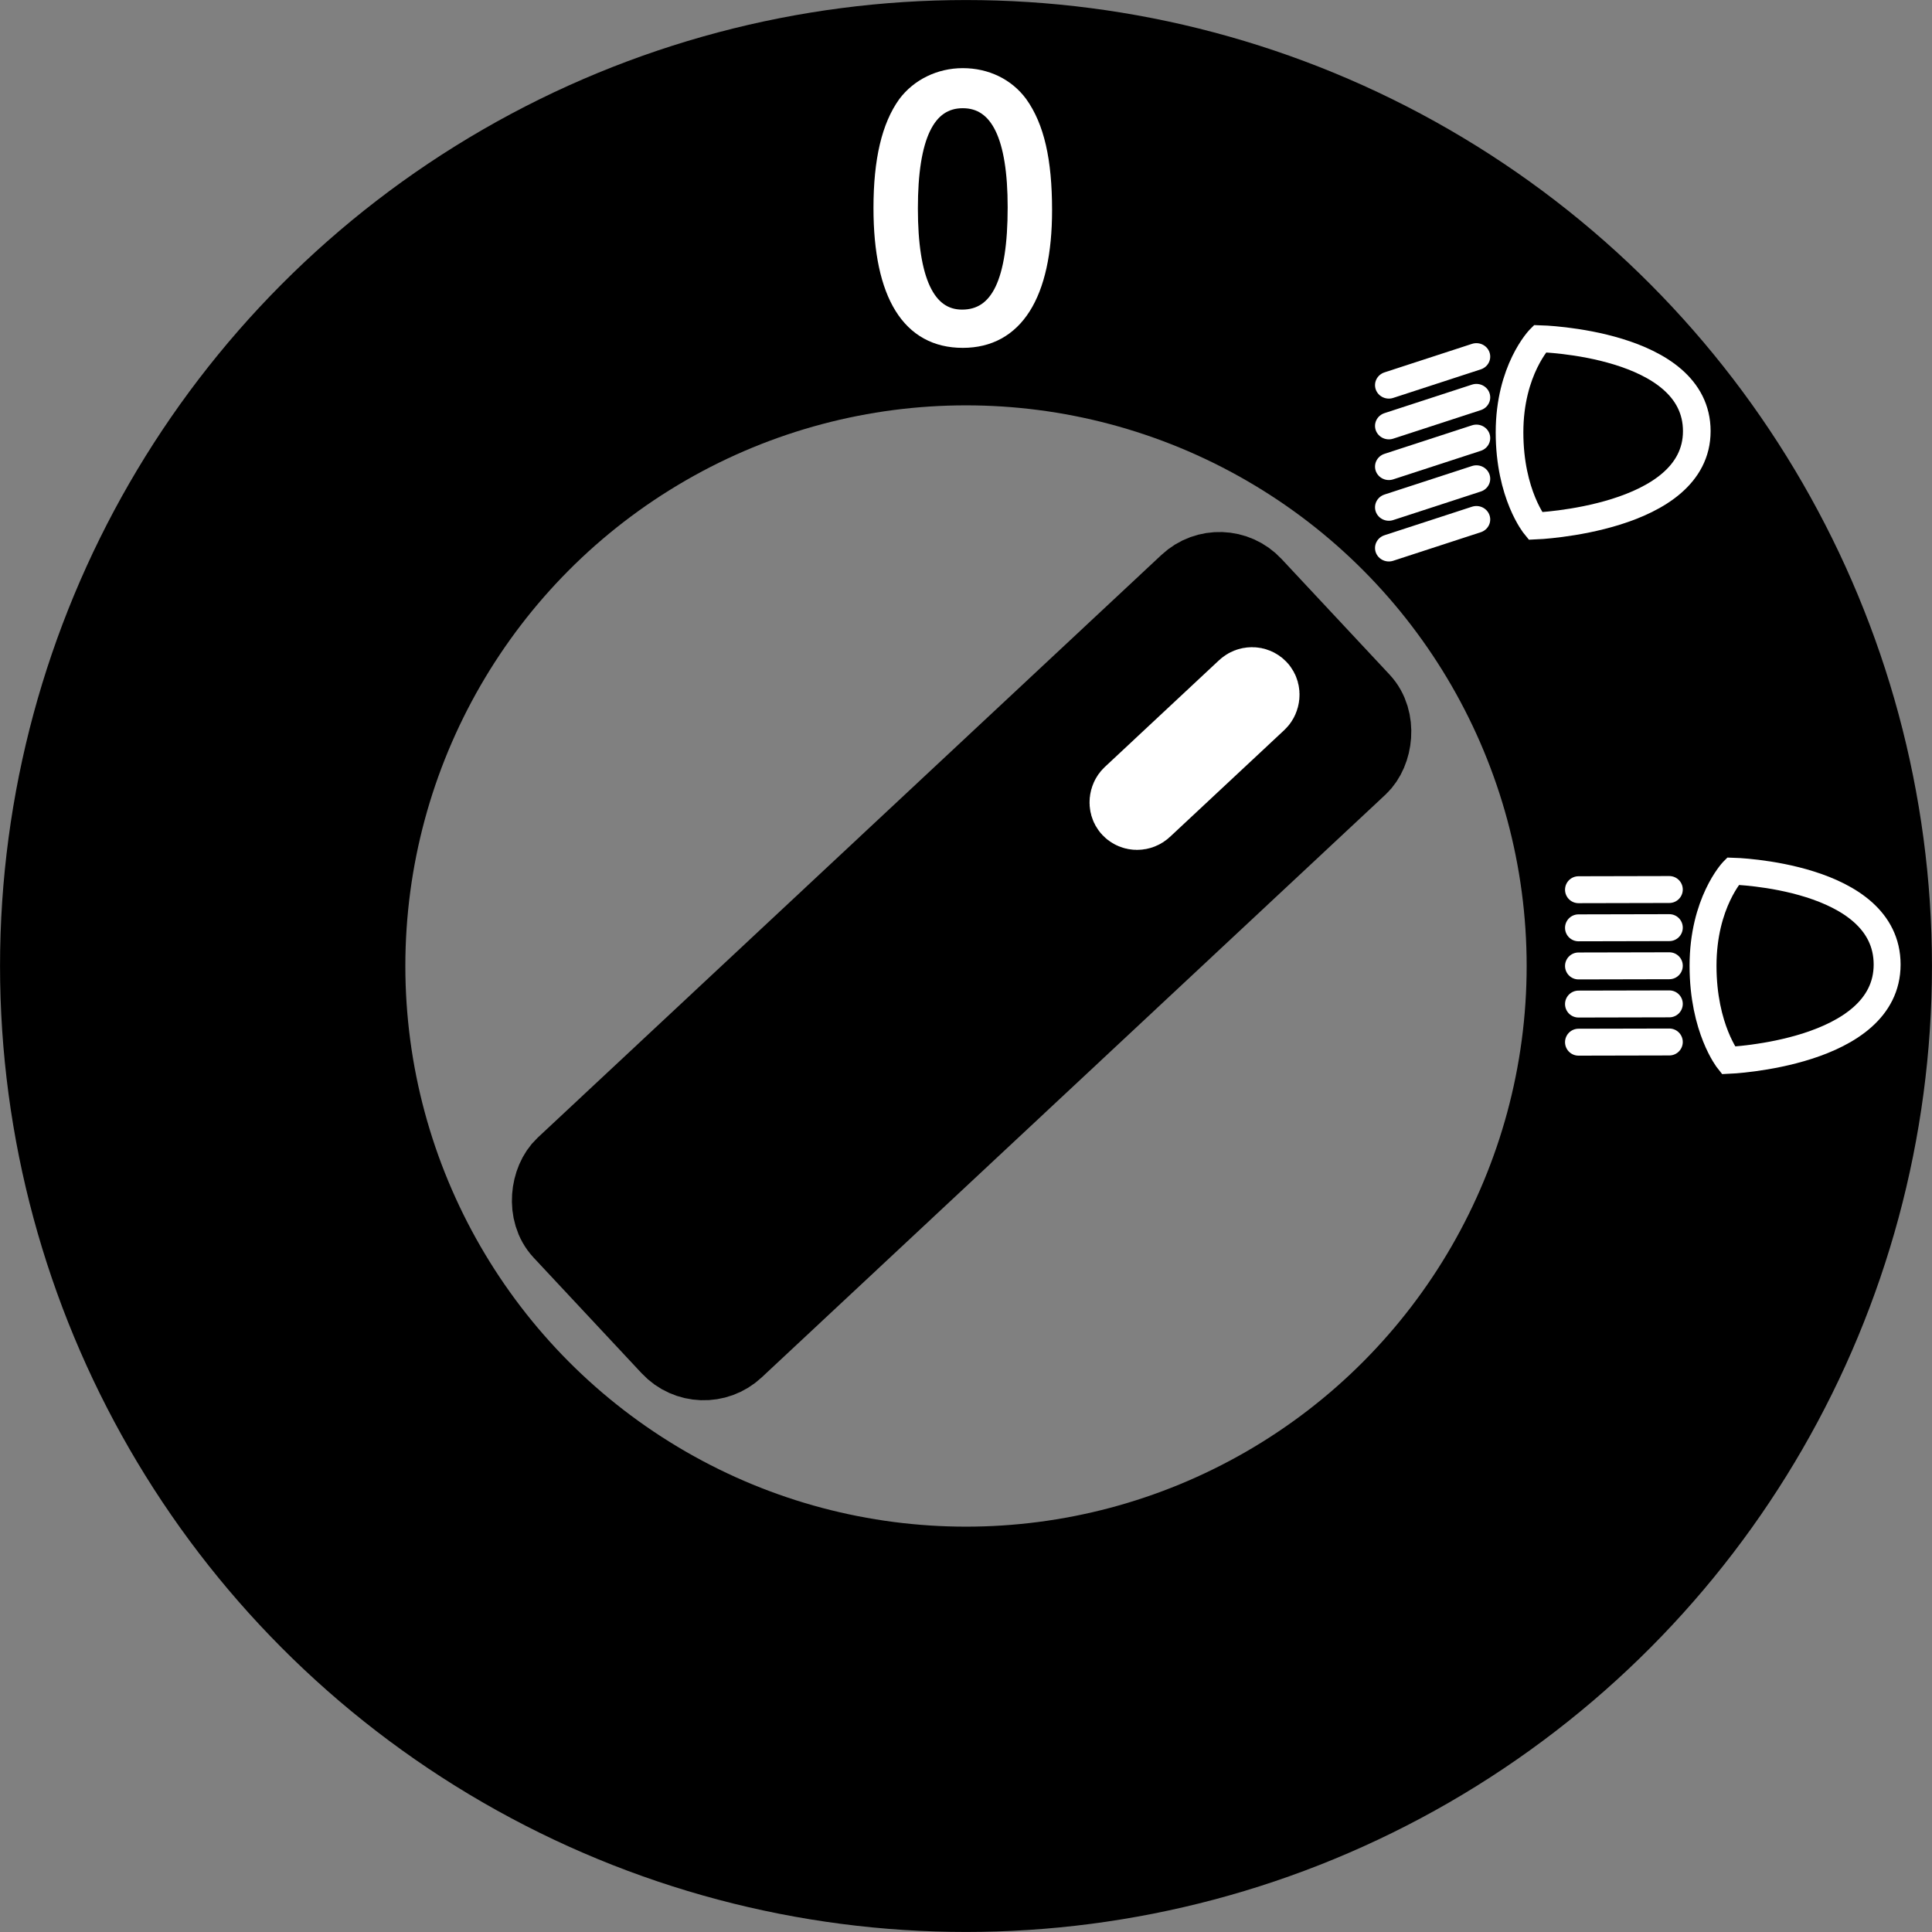 <?xml version="1.0" encoding="UTF-8" standalone="no"?>
<!-- Created with Inkscape (http://www.inkscape.org/) -->

<svg
   width="26.994mm"
   height="26.994mm"
   viewBox="0 0 26.994 26.994"
   version="1.1"
   id="svg5"
   xml:space="preserve"
   inkscape:export-filename="light_switch_off.svg"
   inkscape:export-xdpi="96"
   inkscape:export-ydpi="96"
   xmlns:inkscape="http://www.inkscape.org/namespaces/inkscape"
   xmlns:sodipodi="http://sodipodi.sourceforge.net/DTD/sodipodi-0.dtd"
   xmlns="http://www.w3.org/2000/svg"
   xmlns:svg="http://www.w3.org/2000/svg"><rect x="0" y="0" width="26.994" height="26.994" fill="#808080" stroke="none"/><sodipodi:namedview
     id="namedview7"
     pagecolor="#ffffff"
     bordercolor="#000000"
     borderopacity="0.25"
     inkscape:showpageshadow="2"
     inkscape:pageopacity="0.0"
     inkscape:pagecheckerboard="0"
     inkscape:deskcolor="#d1d1d1"
     inkscape:document-units="mm"
     showgrid="false" /><defs
     id="defs2" /><g
     inkscape:label="Layer 1"
     inkscape:groupmode="layer"
     id="layer1"
     transform="translate(-79.292,-105.917)"><circle
       style="fill:none;stroke:#000000;stroke-width:5.663;stroke-dasharray:none"
       id="path286"
       cx="92.789"
       cy="119.414"
       r="10.665" /><g
       id="g2226"
       transform="matrix(0.27,0.289,-0.289,0.27,101.685,68.415)"><rect
         style="fill:#000000;stroke:#000000;stroke-width:3;stroke-dasharray:none"
         id="rect1014"
         width="8.591"
         height="33.157"
         x="74.471"
         y="88.004"
         ry="1.5" /><rect
         style="fill:#ffffff;stroke:#ffffff;stroke-width:3;stroke-dasharray:none"
         id="rect1898"
         width="0.376"
         height="5.928"
         x="78.579"
         y="90.358"
         ry="0.2"
         rx="0.188" /></g><g
       aria-label="0"
       id="text2008"
       style="font-size:2.973px;fill:#ffffff;stroke:#ffffff;stroke-width:0.1;stroke-dasharray:none"
       transform="matrix(1.686,0,0,1.686,-71.486,-82.209)"><path
         d="m 97.408,112.196 c -0.196,0 -0.375,0.089 -0.485,0.235 -0.137,0.19 -0.205,0.476 -0.205,0.874 0,0.725 0.238,1.109 0.69,1.109 0.446,0 0.69,-0.383 0.69,-1.091 0,-0.416 -0.065,-0.696 -0.205,-0.892 -0.11,-0.149 -0.285,-0.235 -0.485,-0.235 z m 0,0.232 c 0.282,0 0.422,0.288 0.422,0.871 0,0.612 -0.137,0.898 -0.428,0.898 -0.276,0 -0.416,-0.297 -0.416,-0.889 0,-0.592 0.14,-0.88 0.422,-0.88 z"
         id="path2596"
         style="stroke-width:0.1;stroke-dasharray:none" /></g><g
       id="g2366"
       transform="matrix(0.71,0,0,0.691,27.063,40.059)"
       style="stroke-width:0.544;stroke-dasharray:none"><path
         style="fill:none;stroke:#ffffff;stroke-width:0.544;stroke-linecap:round;stroke-dasharray:none"
         d="m 100.893,103.096 1.723,-0.577"
         id="path2132" /><path
         style="fill:none;stroke:#ffffff;stroke-width:0.544;stroke-linecap:round;stroke-dasharray:none"
         d="m 100.893,103.92 1.723,-0.577"
         id="path2134" /><path
         style="fill:none;stroke:#ffffff;stroke-width:0.544;stroke-linecap:round;stroke-dasharray:none"
         d="m 100.893,104.743 1.723,-0.577"
         id="path2136" /><path
         style="fill:none;stroke:#ffffff;stroke-width:0.544;stroke-linecap:round;stroke-dasharray:none"
         d="m 100.893,105.566 1.723,-0.577"
         id="path2138" /><g
         id="g2357"
         style="stroke-width:0.544;stroke-dasharray:none"><path
           style="fill:none;stroke:#ffffff;stroke-width:0.544;stroke-dasharray:none"
           d="m 103.864,102.158 c 0,0 -0.596,0.631 -0.596,1.892 0,1.261 0.508,1.894 0.508,1.894 0,0 3.177,-0.129 3.177,-1.918 0,-1.789 -3.088,-1.869 -3.088,-1.869 z"
           id="path2130" /><path
           style="fill:none;stroke:#ffffff;stroke-width:0.544;stroke-linecap:round;stroke-dasharray:none"
           d="m 100.893,106.389 1.723,-0.577"
           id="path2140" /></g></g><g
       id="g2222"
       transform="matrix(0.698,0,0,0.698,33.222,37.919)"
       inkscape:export-filename="light_switch_off.svg"
       inkscape:export-xdpi="96"
       inkscape:export-ydpi="96"
       style="stroke-width:0.539;stroke-dasharray:none"><path
         style="fill:none;stroke:#ffffff;stroke-width:0.539;stroke-dasharray:none"
         d="m 100.689,114.858 c 0,0 -0.596,0.631 -0.596,1.892 0,1.261 0.508,1.894 0.508,1.894 0,0 3.177,-0.129 3.177,-1.918 0,-1.789 -3.088,-1.869 -3.088,-1.869 z"
         id="path2146" /><g
         id="g2201"
         transform="translate(0,0.17)"
         style="stroke-width:0.539;stroke-dasharray:none"><path
           style="fill:none;stroke:#ffffff;stroke-width:0.539;stroke-linecap:round;stroke-dasharray:none"
           d="m 97.6,115.058 1.818,-0.004"
           id="path2148" /><path
           style="fill:none;stroke:#ffffff;stroke-width:0.539;stroke-linecap:round;stroke-dasharray:none"
           d="m 97.6,115.821 1.818,-0.004"
           id="path2174" /><path
           style="fill:none;stroke:#ffffff;stroke-width:0.539;stroke-linecap:round;stroke-dasharray:none"
           d="m 97.6,116.584 1.818,-0.004"
           id="path2176" /><path
           style="fill:none;stroke:#ffffff;stroke-width:0.539;stroke-linecap:round;stroke-dasharray:none"
           d="m 97.6,117.347 1.818,-0.004"
           id="path2184" /><path
           style="fill:none;stroke:#ffffff;stroke-width:0.539;stroke-linecap:round;stroke-dasharray:none"
           d="m 97.6,118.11 1.818,-0.004"
           id="path2186" /></g></g></g></svg>
